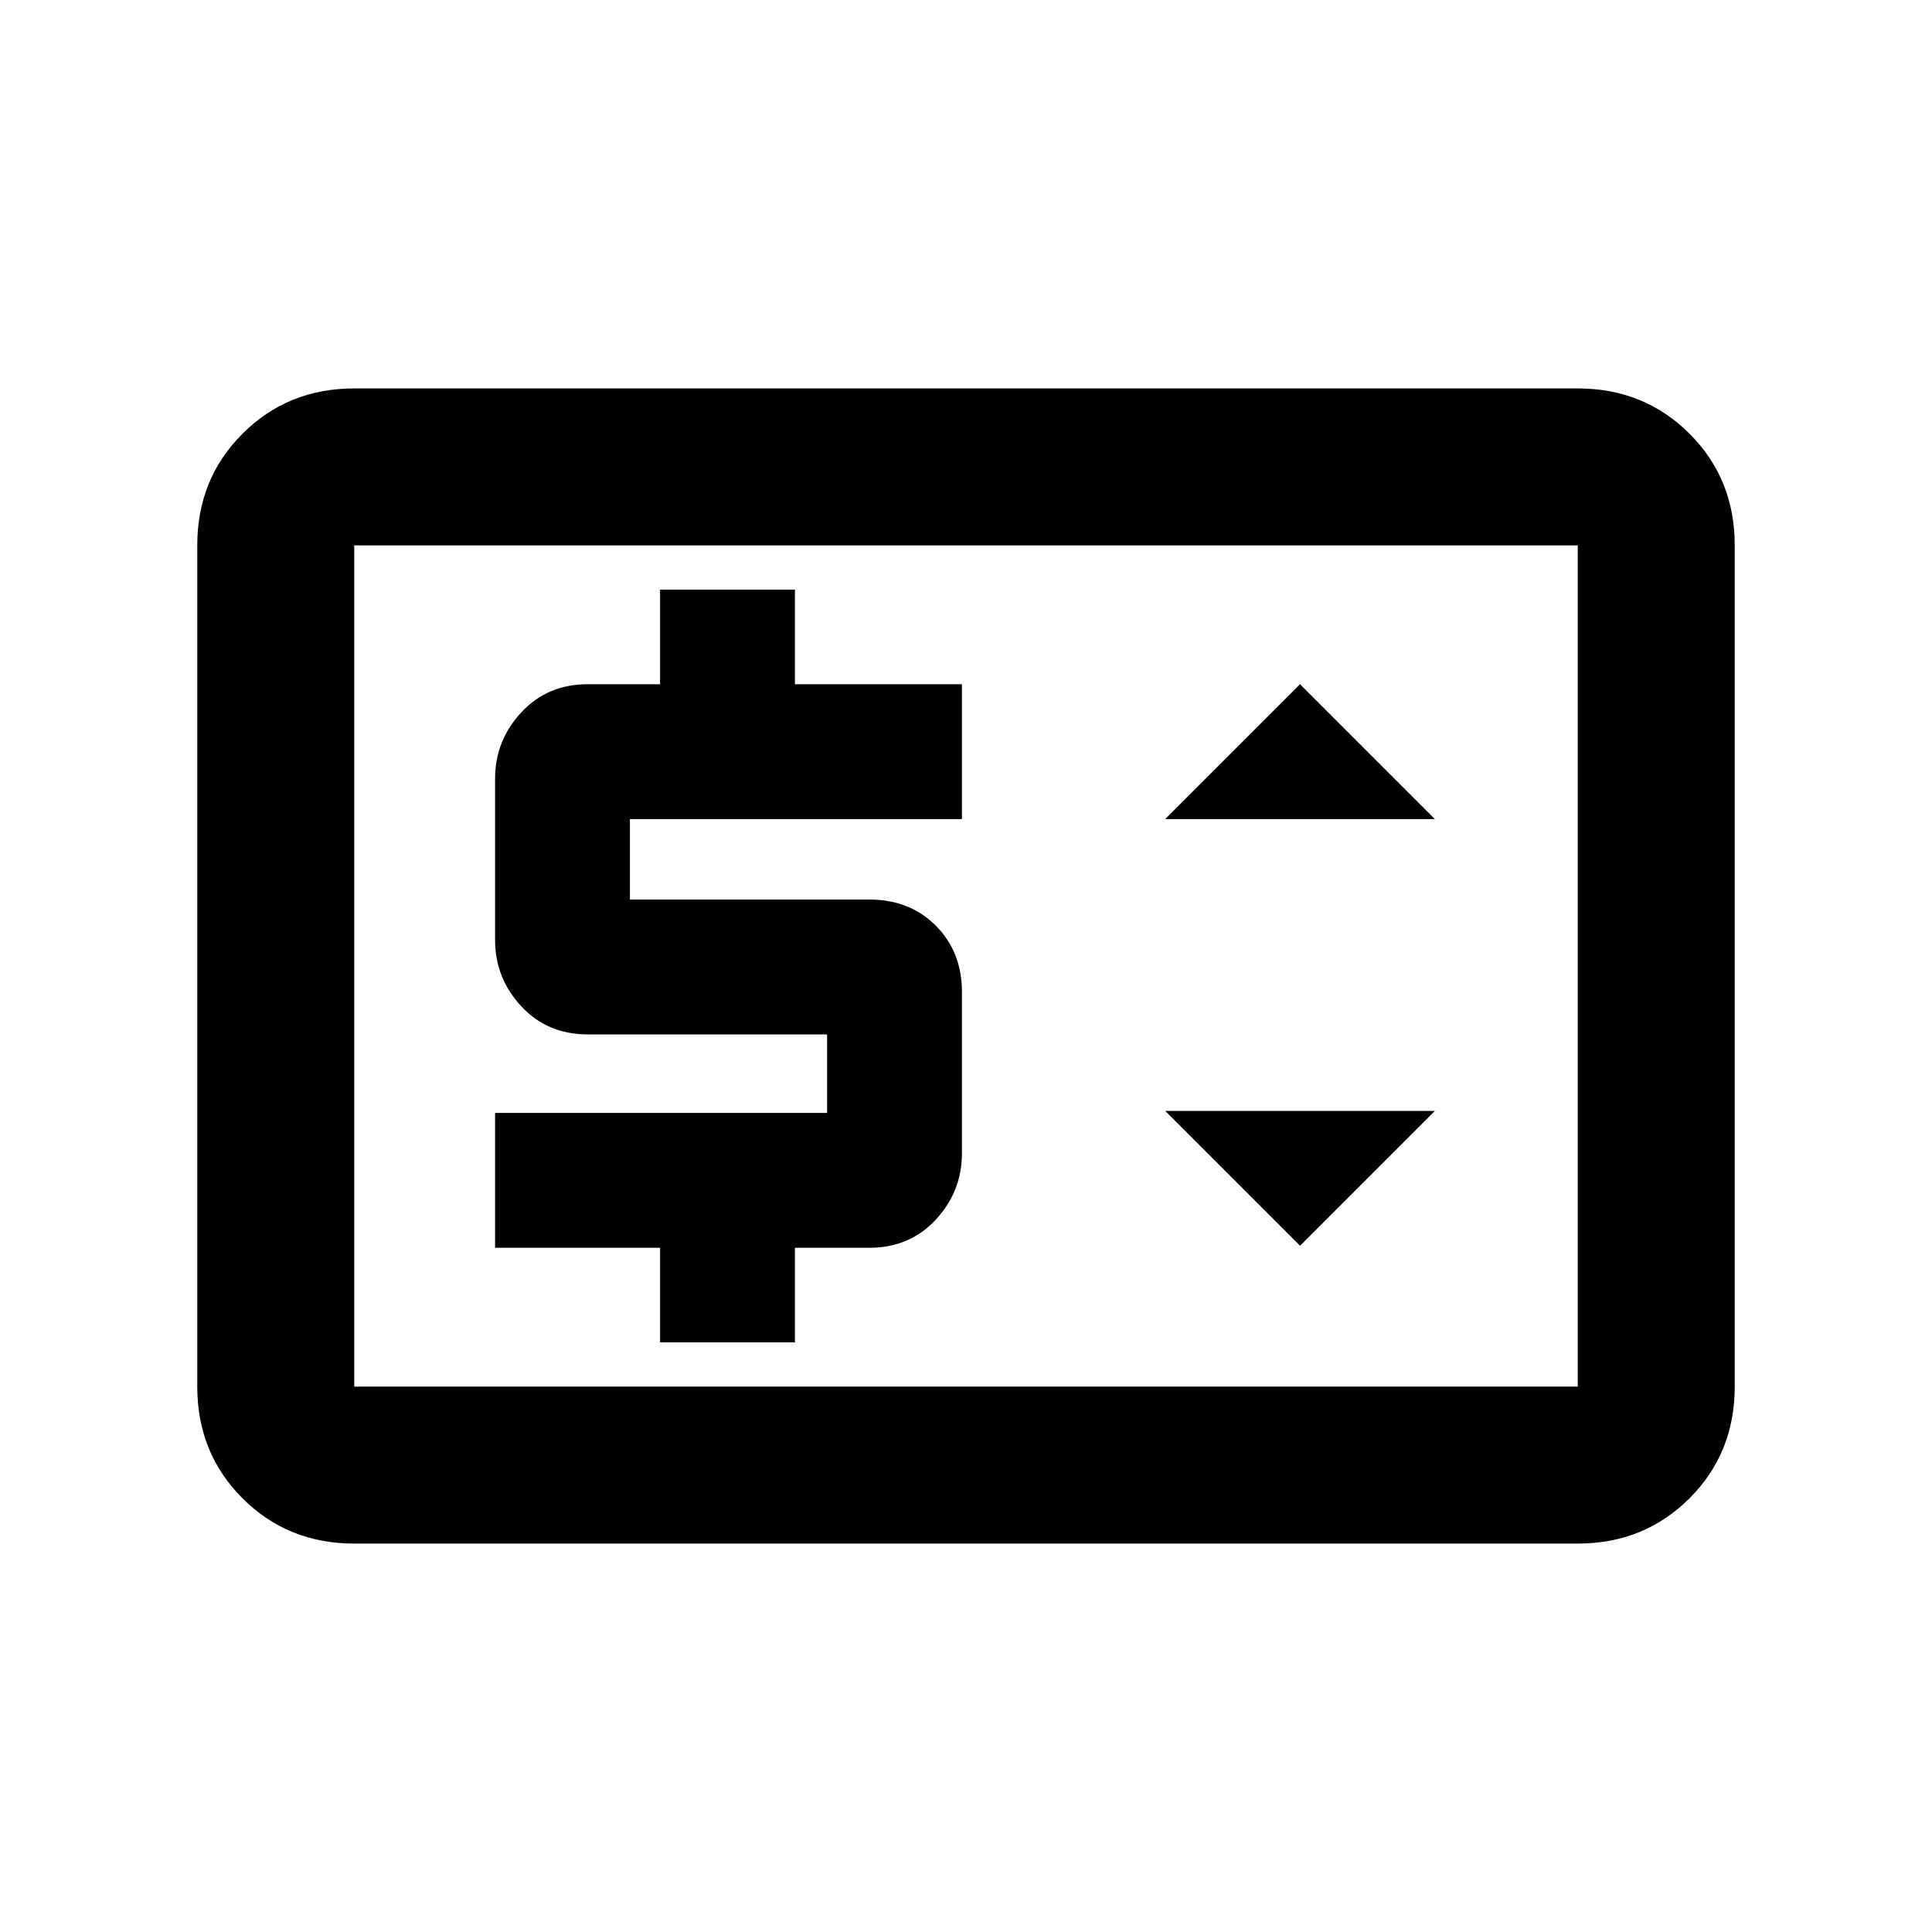 <svg xmlns="http://www.w3.org/2000/svg" height="20" width="20"><path d="M6.833 13.896h1.396v-.979H9q.417 0 .688-.292.27-.292.27-.687v-1.667q0-.417-.27-.688-.271-.271-.688-.271H6.521v-.833h3.437V7.083H8.229v-.979H6.833v.979h-.75q-.416 0-.687.292-.271.292-.271.687v1.667q0 .396.271.688.271.291.687.291h2.479v.813H5.125v1.396h1.708Zm6.625-1 1.396-1.396h-2.792Zm-1.396-4.417h2.792l-1.396-1.396Zm-8.395 7.5q-.688 0-1.157-.469-.468-.468-.468-1.156V5.646q0-.688.468-1.156.469-.469 1.157-.469h12.666q.688 0 1.157.469.468.468.468 1.156v8.708q0 .688-.468 1.156-.469.469-1.157.469Zm0-1.625h12.666V5.646H3.667v8.708Zm0 0V5.646v8.708Z"/></svg>